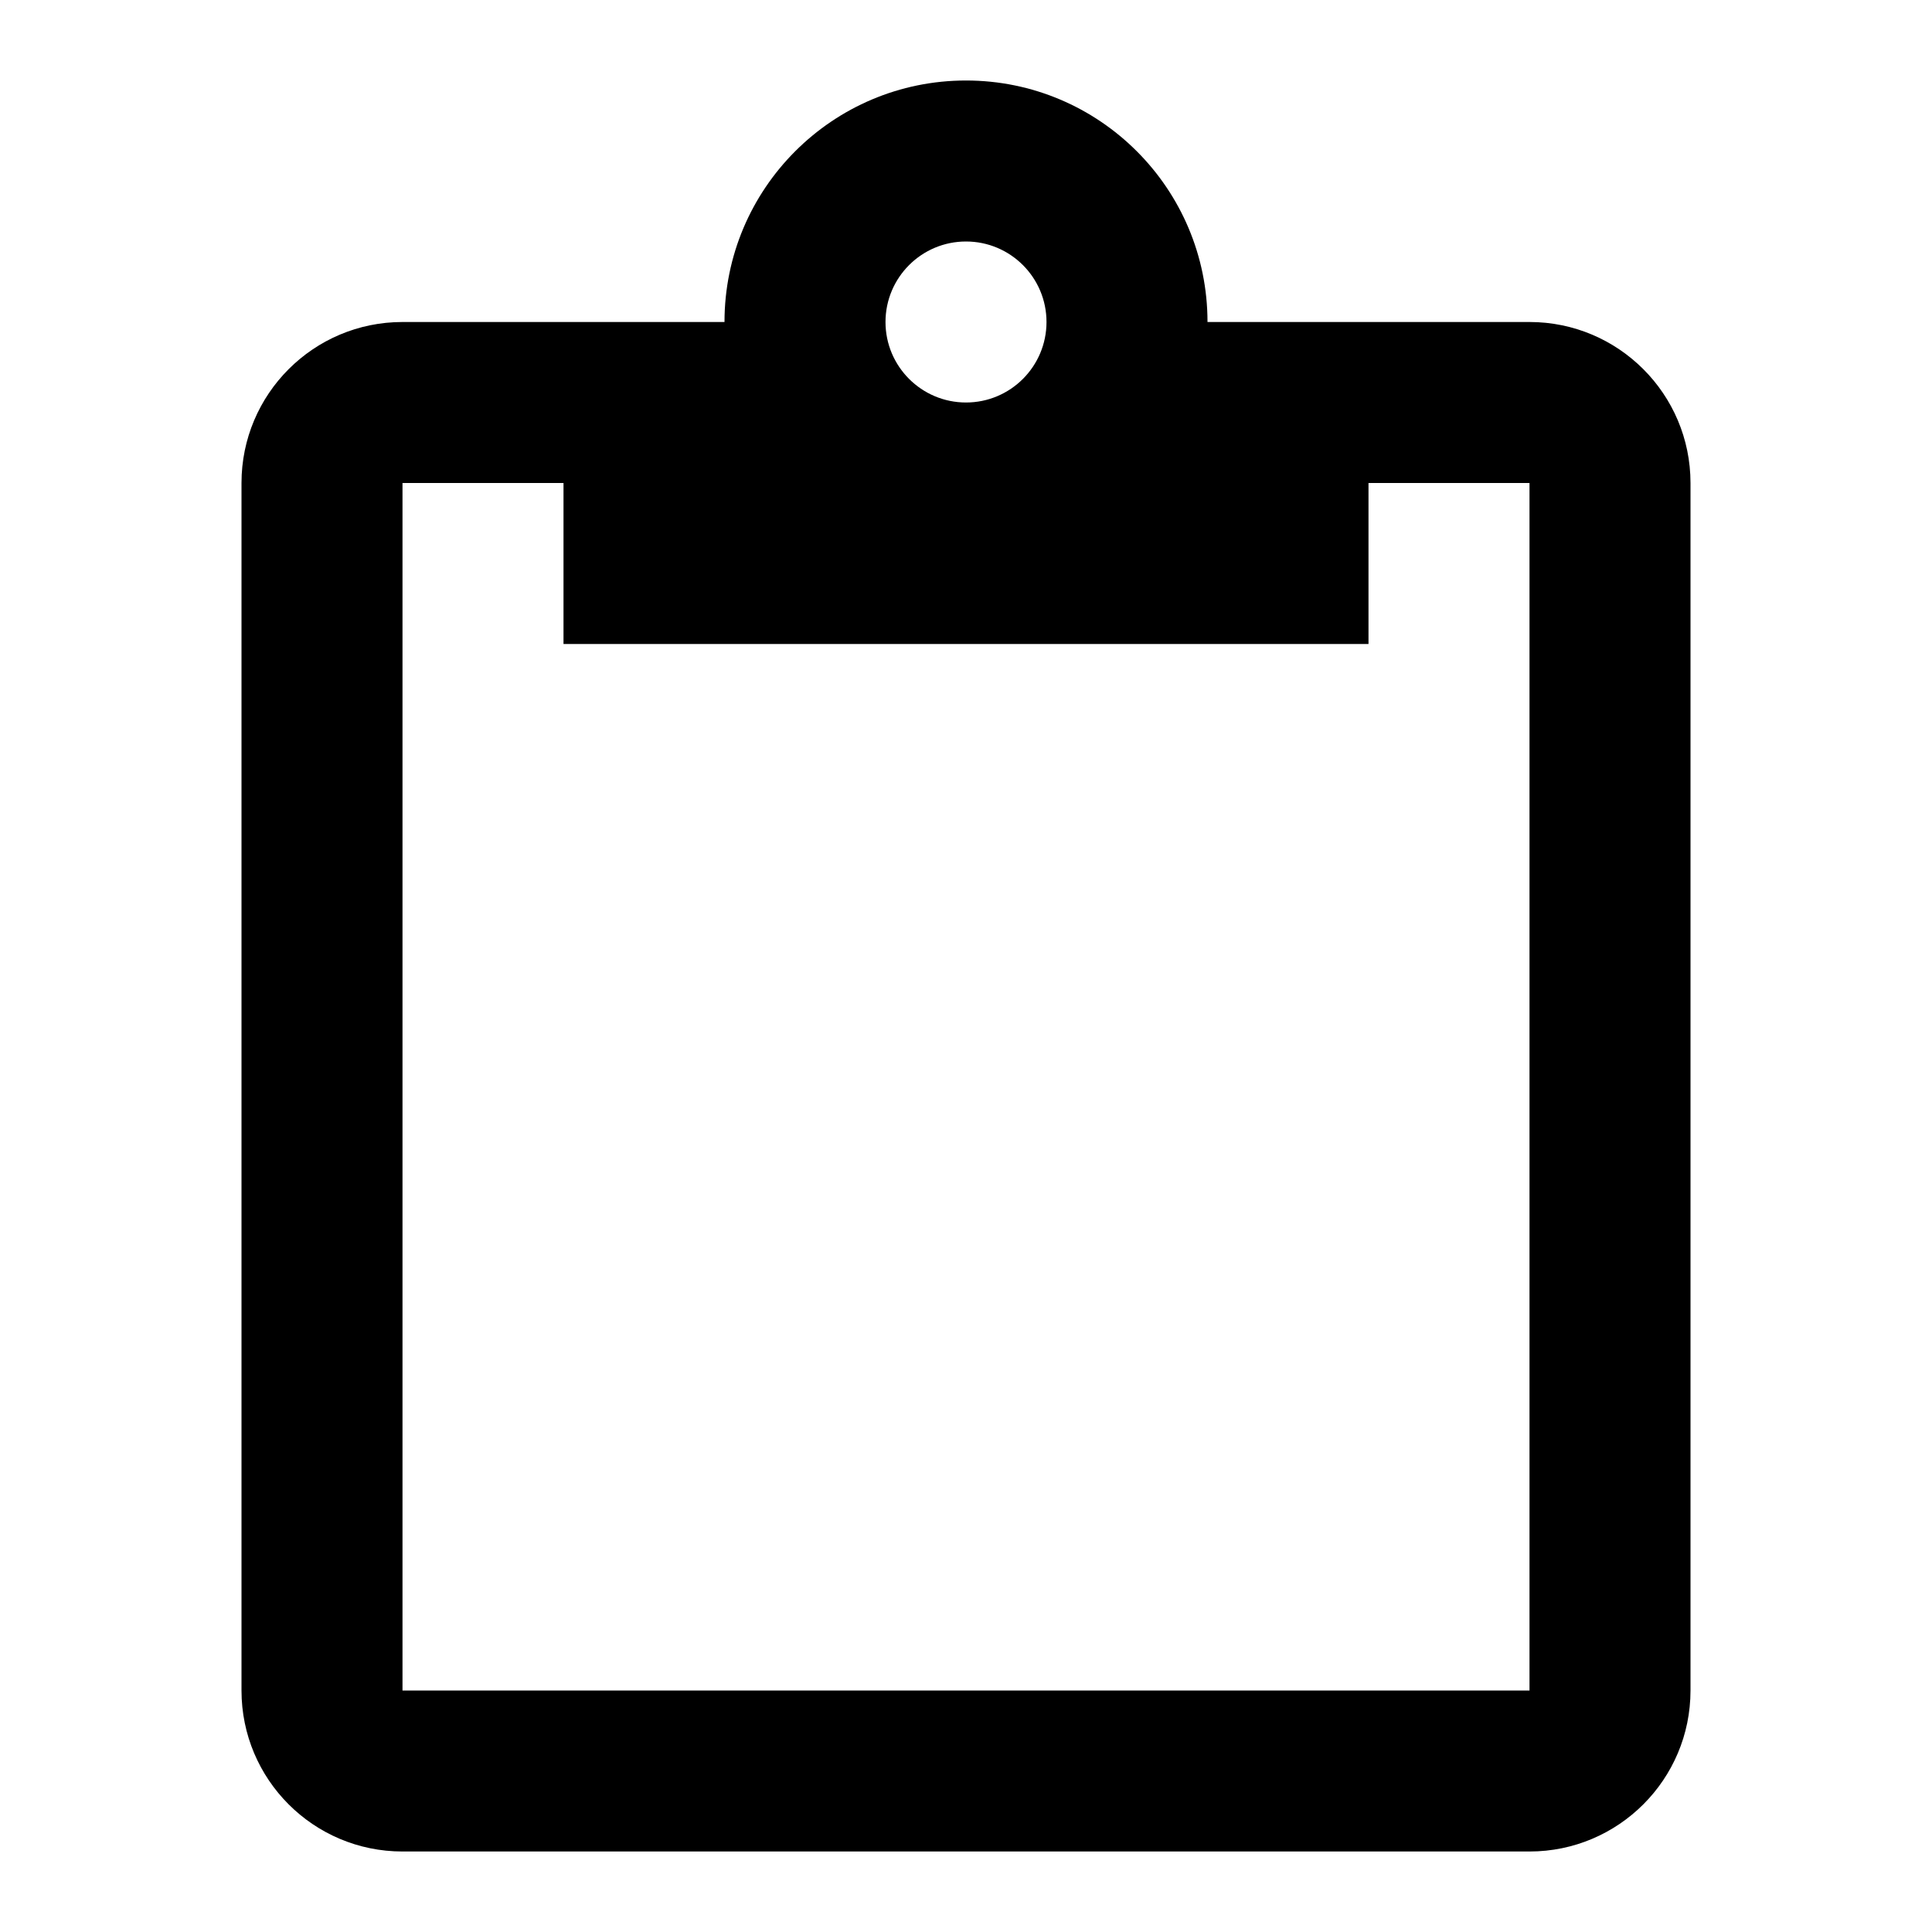 ﻿<?xml version="1.0" encoding="utf-8"?>
<!DOCTYPE svg PUBLIC "-//W3C//DTD SVG 1.1//EN" "http://www.w3.org/Graphics/SVG/1.1/DTD/svg11.dtd">
<svg xmlns="http://www.w3.org/2000/svg" xmlns:xlink="http://www.w3.org/1999/xlink" version="1.1" baseProfile="full" width="24" height="24" viewBox="0 0 24.00 24.00" enable-background="new 0 0 24.00 24.00" xml:space="preserve">
	<path fill="#000000" fill-opacity="1" stroke-width="0.2" stroke-linejoin="round" d="M 7,8L 7,6L 5,6L 5,21L 19,21L 19,6L 17,6L 17,8L 7,8 Z M 9,4C 9,2.343 10.343,1 12,1C 13.657,1 15,2.343 15,4L 19,4C 20.104,4 21,4.896 21,6L 21,21C 21,22.105 20.104,23 19,23L 5,23C 3.895,23 3,22.105 3,21L 3,6C 3,4.896 3.895,4 5,4L 9,4 Z M 12,3C 11.448,3 11,3.448 11,4C 11,4.552 11.448,5 12,5C 12.552,5 13,4.552 13,4C 13,3.448 12.552,3 12,3 Z "/>
</svg>
